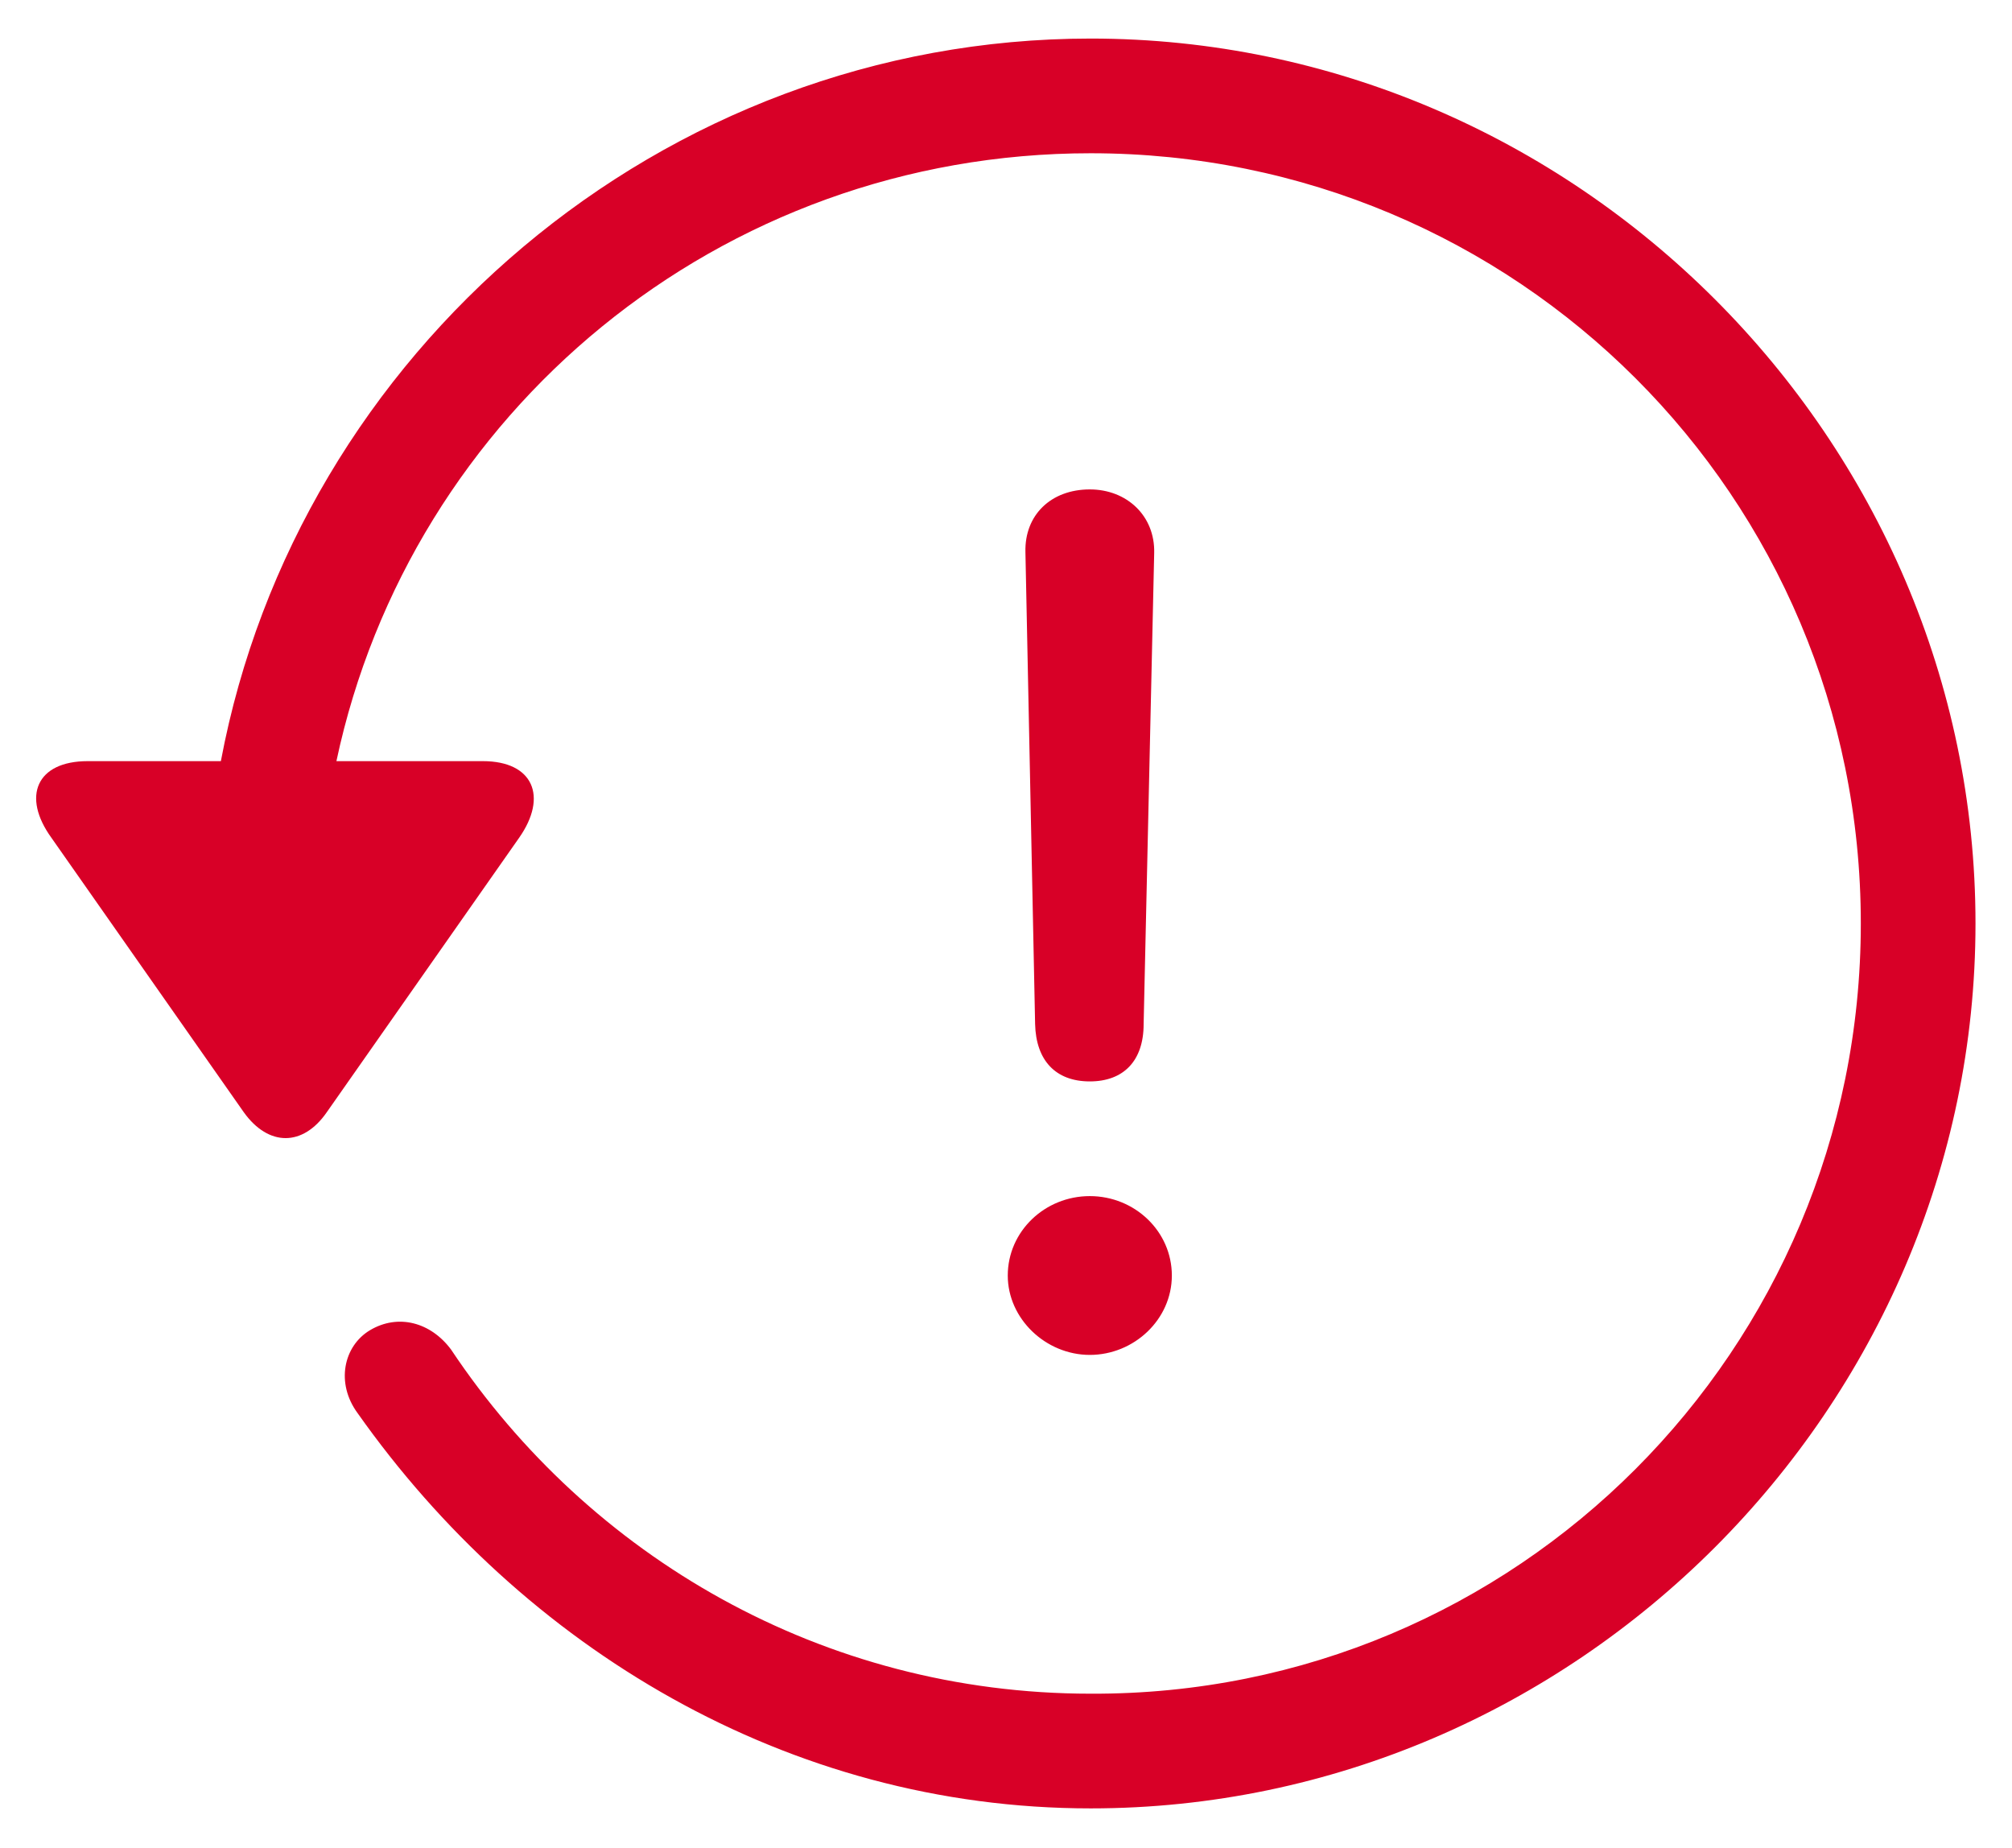<svg width="49" height="45" viewBox="0 0 49 45" fill="none" xmlns="http://www.w3.org/2000/svg">
    <path d="M2.135 18.535C0.889 18.535 0.523 19.395 1.254 20.404L5.938 27.086C6.539 27.924 7.377 27.924 7.957 27.086L12.641 20.404C13.35 19.395 12.984 18.535 11.76 18.535H8.193C9.998 10.049 17.518 3.732 26.562 3.732C36.94 3.732 45.318 12.09 45.318 22.488C45.318 32.865 36.94 41.287 26.562 41.244C20.031 41.244 14.338 37.893 10.986 32.865C10.492 32.199 9.697 31.984 9.01 32.393C8.365 32.779 8.172 33.682 8.709 34.412C12.727 40.105 19.172 44.037 26.562 44.037C38.357 44.037 48.111 34.283 48.111 22.488C48.111 10.672 38.357 0.939 26.562 0.939C16.1 0.939 7.248 8.588 5.379 18.535H2.135ZM26.541 26.334C27.357 26.334 27.852 25.84 27.852 24.938L28.109 13.465C28.131 12.562 27.443 11.918 26.541 11.918C25.596 11.918 24.951 12.541 24.973 13.443L25.209 24.938C25.23 25.818 25.703 26.334 26.541 26.334ZM26.541 32.994C27.615 32.994 28.539 32.135 28.539 31.061C28.539 29.986 27.637 29.127 26.541 29.127C25.445 29.127 24.543 29.986 24.543 31.061C24.543 32.113 25.467 32.994 26.541 32.994Z" fill="#D80027" />
</svg>
